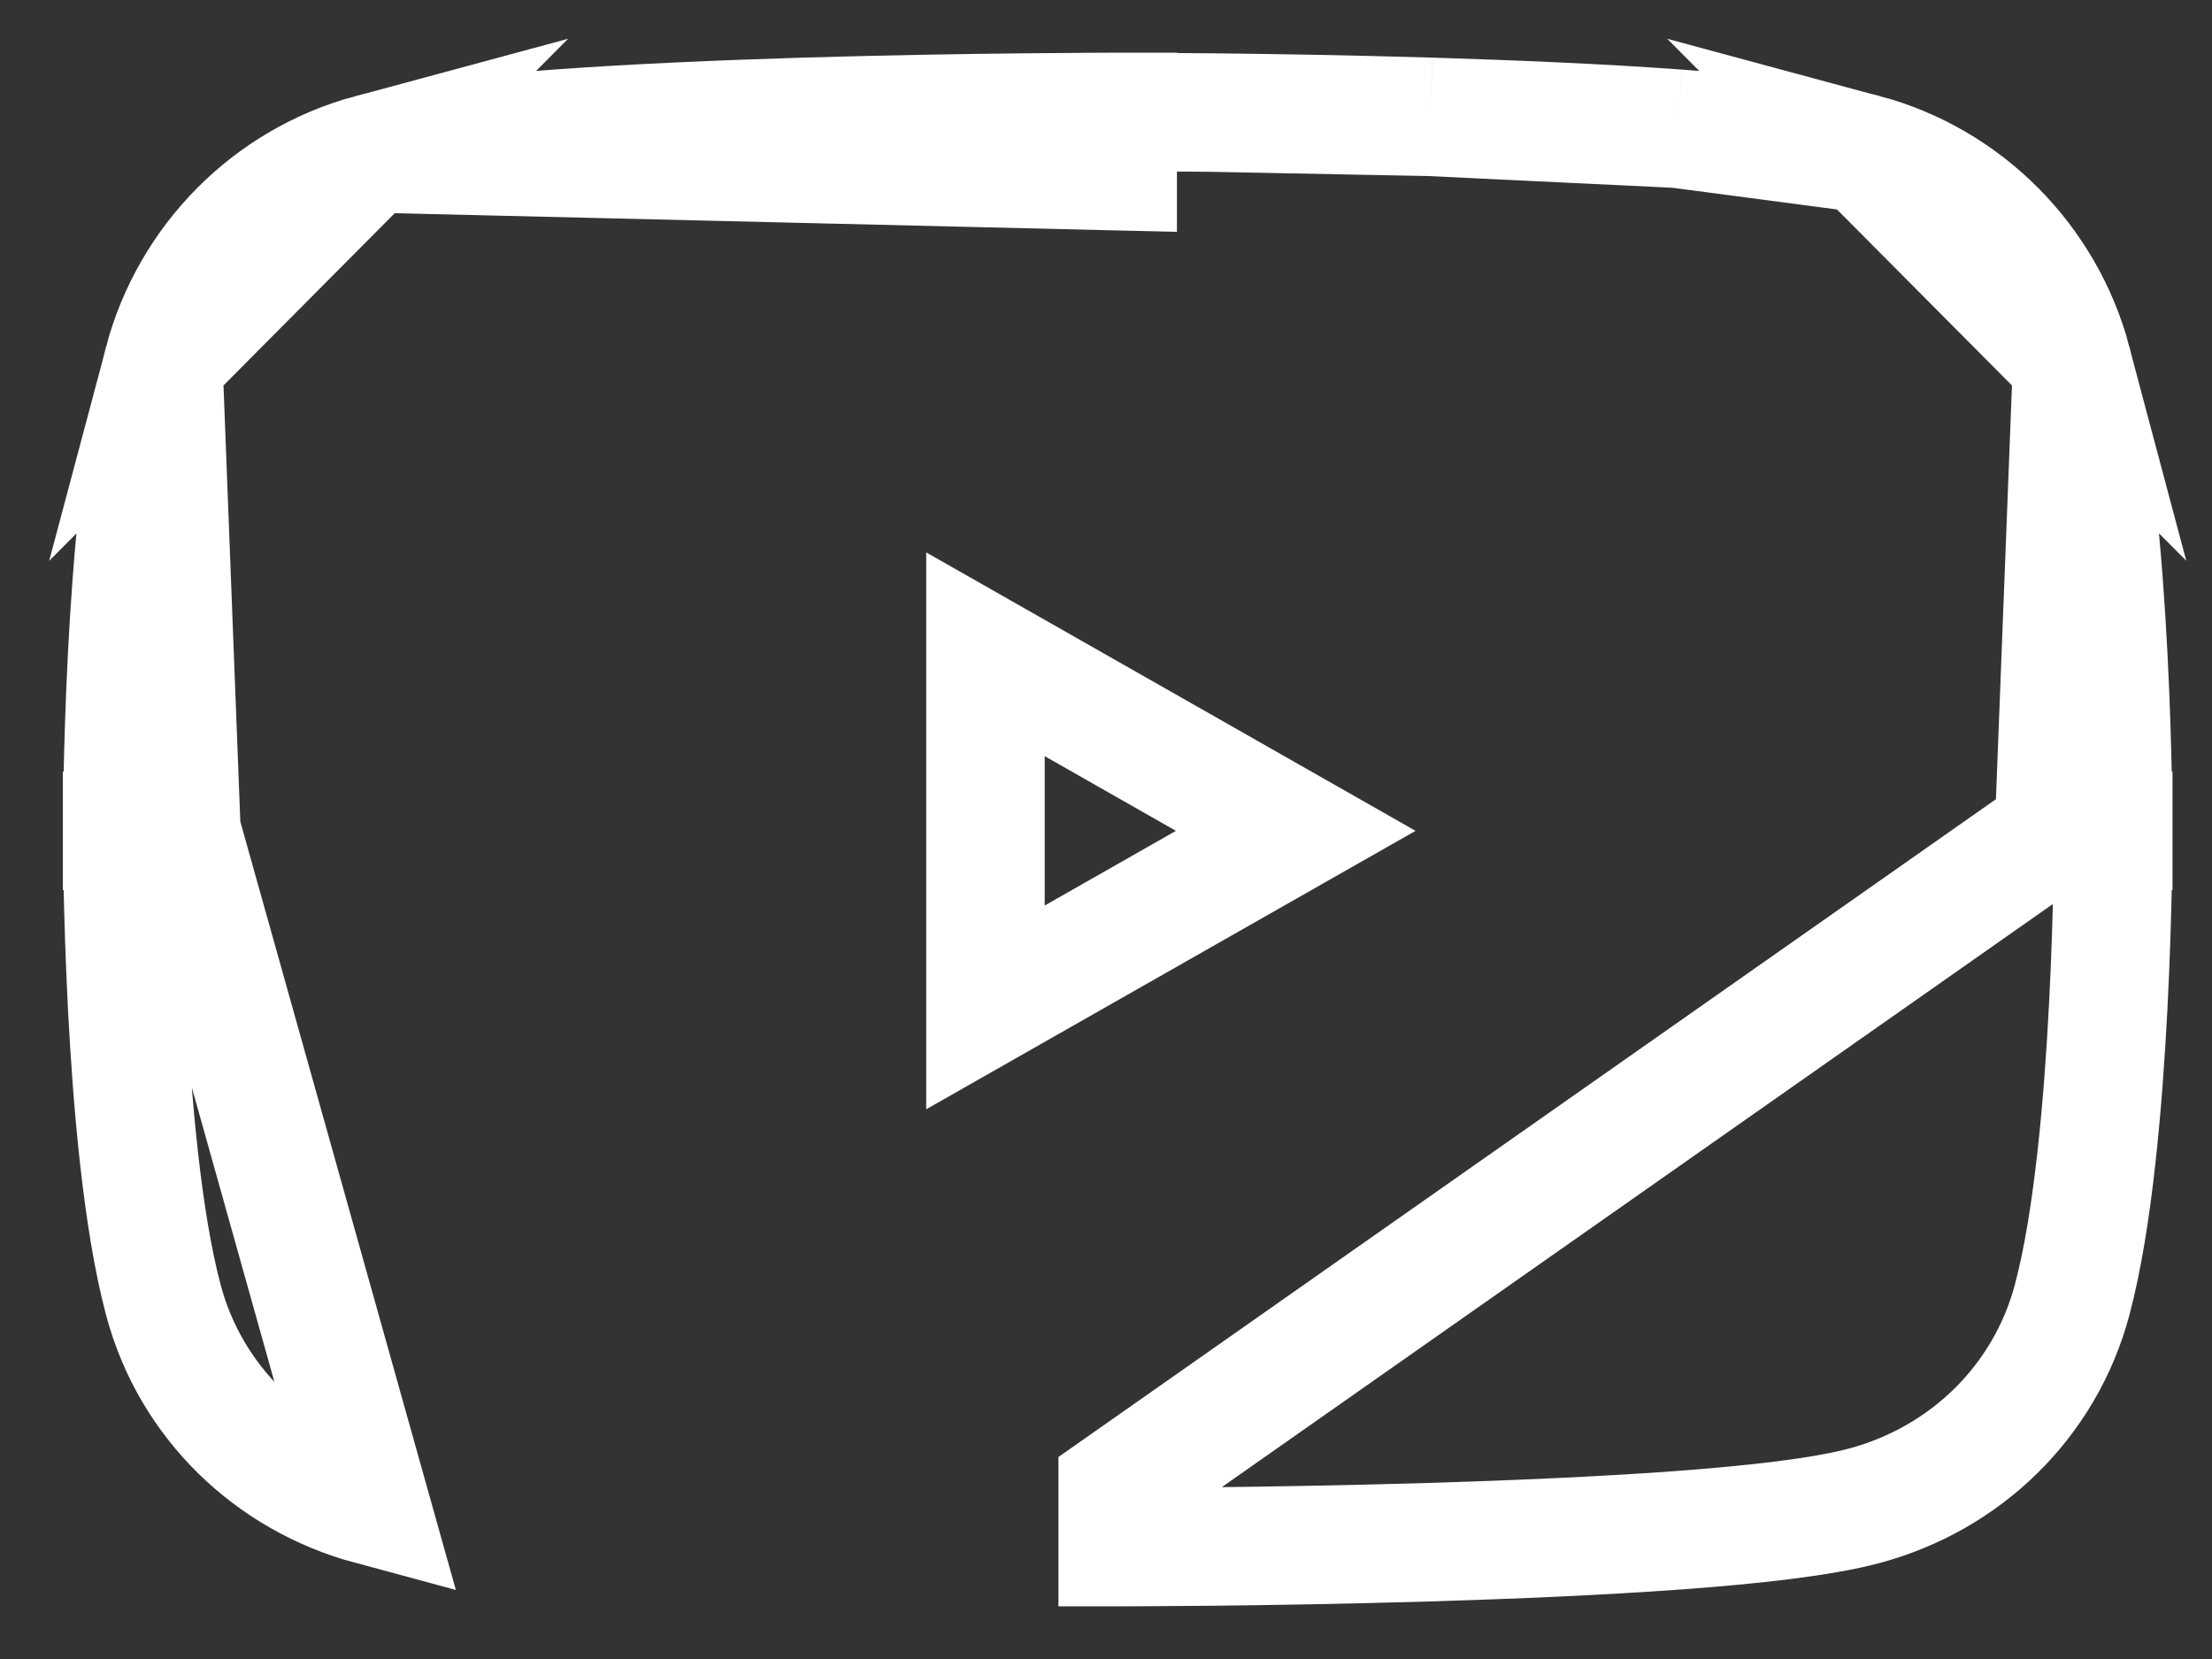 <svg width="28" height="21" viewBox="0 0 28 21" fill="none" xmlns="http://www.w3.org/2000/svg">
<rect x="0" y="0" width="28" height="21" fill="#333333" stroke="none"/>
<path d="M14.148 2.167C14.148 1.417 14.148 1.417 14.148 1.417L14.148 1.417L14.147 1.417L14.143 1.417L14.126 1.417L14.063 1.417C14.008 1.417 13.926 1.417 13.823 1.418C13.615 1.419 13.317 1.421 12.953 1.425C12.226 1.432 11.237 1.448 10.189 1.479C9.142 1.511 8.03 1.558 7.059 1.629C6.111 1.699 5.233 1.795 4.692 1.941L14.148 2.167ZM14.148 2.167C14.148 1.417 14.148 1.417 14.148 1.417M14.148 2.167L14.148 1.417M2.296 10.517C1.546 10.517 1.546 10.517 1.546 10.517L1.546 10.517L1.546 10.516L1.546 10.513L1.546 10.504L1.547 10.47C1.547 10.44 1.547 10.396 1.547 10.34C1.548 10.228 1.55 10.066 1.554 9.867C1.562 9.468 1.578 8.916 1.609 8.305C1.671 7.105 1.797 5.597 2.067 4.582L2.296 10.517ZM2.296 10.517C1.546 10.517 1.546 10.517 1.546 10.517L1.546 10.517L1.546 10.518L1.546 10.521L1.546 10.53L1.547 10.564C1.547 10.594 1.547 10.638 1.547 10.694C1.548 10.806 1.55 10.968 1.554 11.167C1.562 11.566 1.578 12.118 1.609 12.729C1.671 13.929 1.797 15.437 2.067 16.452C2.411 17.749 3.425 18.718 4.692 19.059L2.296 10.517ZM26 10.517C26.75 10.517 26.75 10.517 26.75 10.517V10.517V10.516L26.75 10.513L26.75 10.504L26.75 10.47C26.75 10.44 26.75 10.396 26.749 10.34C26.748 10.228 26.746 10.066 26.742 9.867C26.734 9.468 26.719 8.916 26.687 8.305C26.625 7.105 26.5 5.597 26.23 4.582L26 10.517ZM26 10.517C26.75 10.517 26.75 10.517 26.75 10.517V10.517V10.518L26.75 10.521L26.75 10.53L26.75 10.564C26.75 10.594 26.75 10.638 26.749 10.694C26.748 10.806 26.746 10.968 26.742 11.167C26.734 11.566 26.719 12.118 26.687 12.729C26.625 13.929 26.5 15.437 26.23 16.452C25.885 17.749 24.872 18.718 23.604 19.059C23.064 19.205 22.186 19.301 21.237 19.371C20.267 19.442 19.155 19.489 18.108 19.521C17.06 19.552 16.07 19.568 15.343 19.576C14.98 19.579 14.681 19.581 14.474 19.582C14.37 19.583 14.289 19.583 14.234 19.583L14.17 19.583L14.154 19.583L14.15 19.583H14.149H14.148C14.148 19.583 14.148 19.583 14.148 18.833L26 10.517ZM23.604 1.941C24.885 2.286 25.889 3.298 26.23 4.582L23.604 1.941ZM23.604 1.941C23.063 1.795 22.186 1.699 21.237 1.629M23.604 1.941L21.237 1.629M21.237 1.629C20.267 1.558 19.155 1.511 18.108 1.479M21.237 1.629L18.108 1.479M18.108 1.479C17.06 1.448 16.07 1.432 15.343 1.425M18.108 1.479L15.343 1.425M15.343 1.425C14.98 1.421 14.681 1.419 14.474 1.418M15.343 1.425L14.474 1.418M14.474 1.418C14.37 1.417 14.289 1.417 14.234 1.417M14.474 1.418L14.234 1.417M14.234 1.417L14.17 1.417M14.234 1.417L14.17 1.417M14.17 1.417L14.154 1.417M14.17 1.417L14.154 1.417M14.154 1.417L14.15 1.417M14.154 1.417L14.15 1.417M14.15 1.417L14.149 1.417M14.15 1.417L14.149 1.417M14.149 1.417L14.148 1.417M14.149 1.417L14.148 1.417M4.692 1.941C3.412 2.286 2.408 3.298 2.067 4.582L4.692 1.941ZM16.402 10.517L12.474 12.752V8.282L16.402 10.517Z" stroke="white" stroke-width="1.5"/>
</svg>
